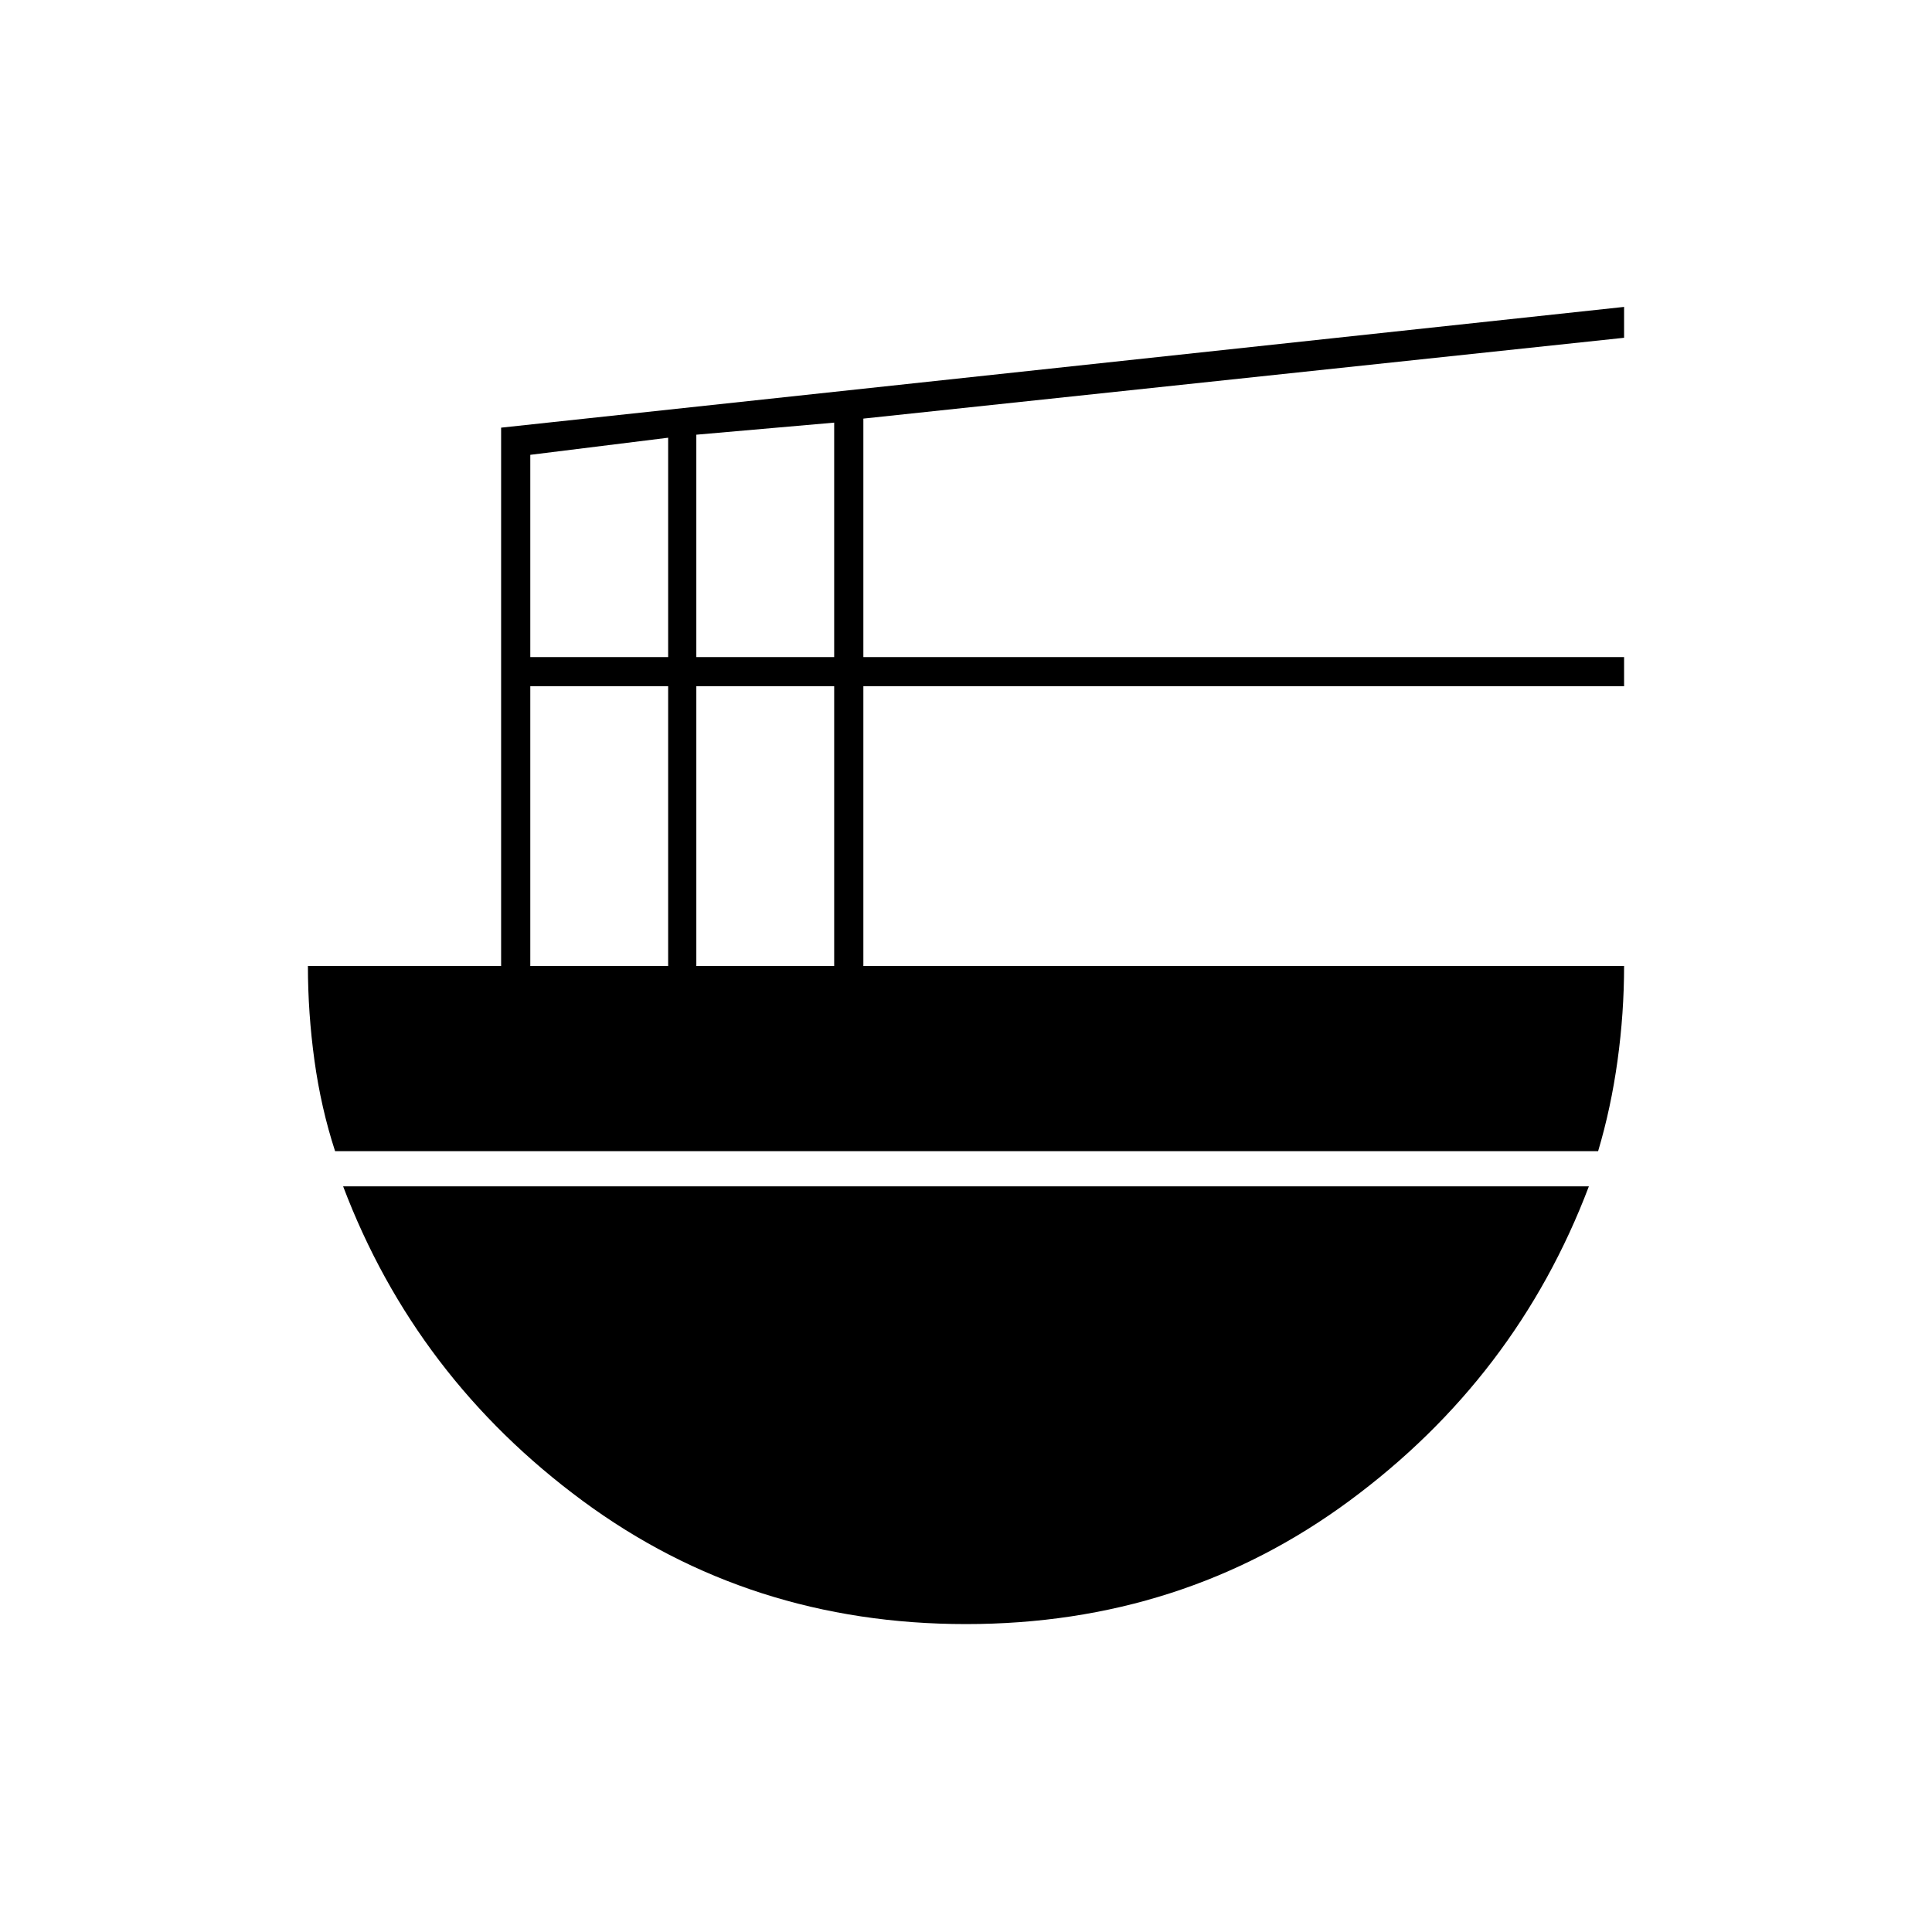 <svg xmlns="http://www.w3.org/2000/svg" height="20" viewBox="0 -960 960 960" width="20"><path d="M263.5-480H332v-139h-68.5v139Zm0-153.5H332v-109l-68.5 8.5v100.5ZM346-480h68.5v-139H346v139Zm0-153.5h68.5V-750l-68.5 6v110.5ZM794.1-388H166.5q-7-21.5-10.25-45.05Q153-456.61 153-480h96v-267.5l558-60v15.34L429-752v118.5h378v14.5H429v139h378q0 23.39-3.25 46.95-3.25 23.55-9.65 45.05ZM480-153q-107.5 0-190.5-61.25t-119-156.25h619q-36 95-119 156.25T480-153Z"/></svg>